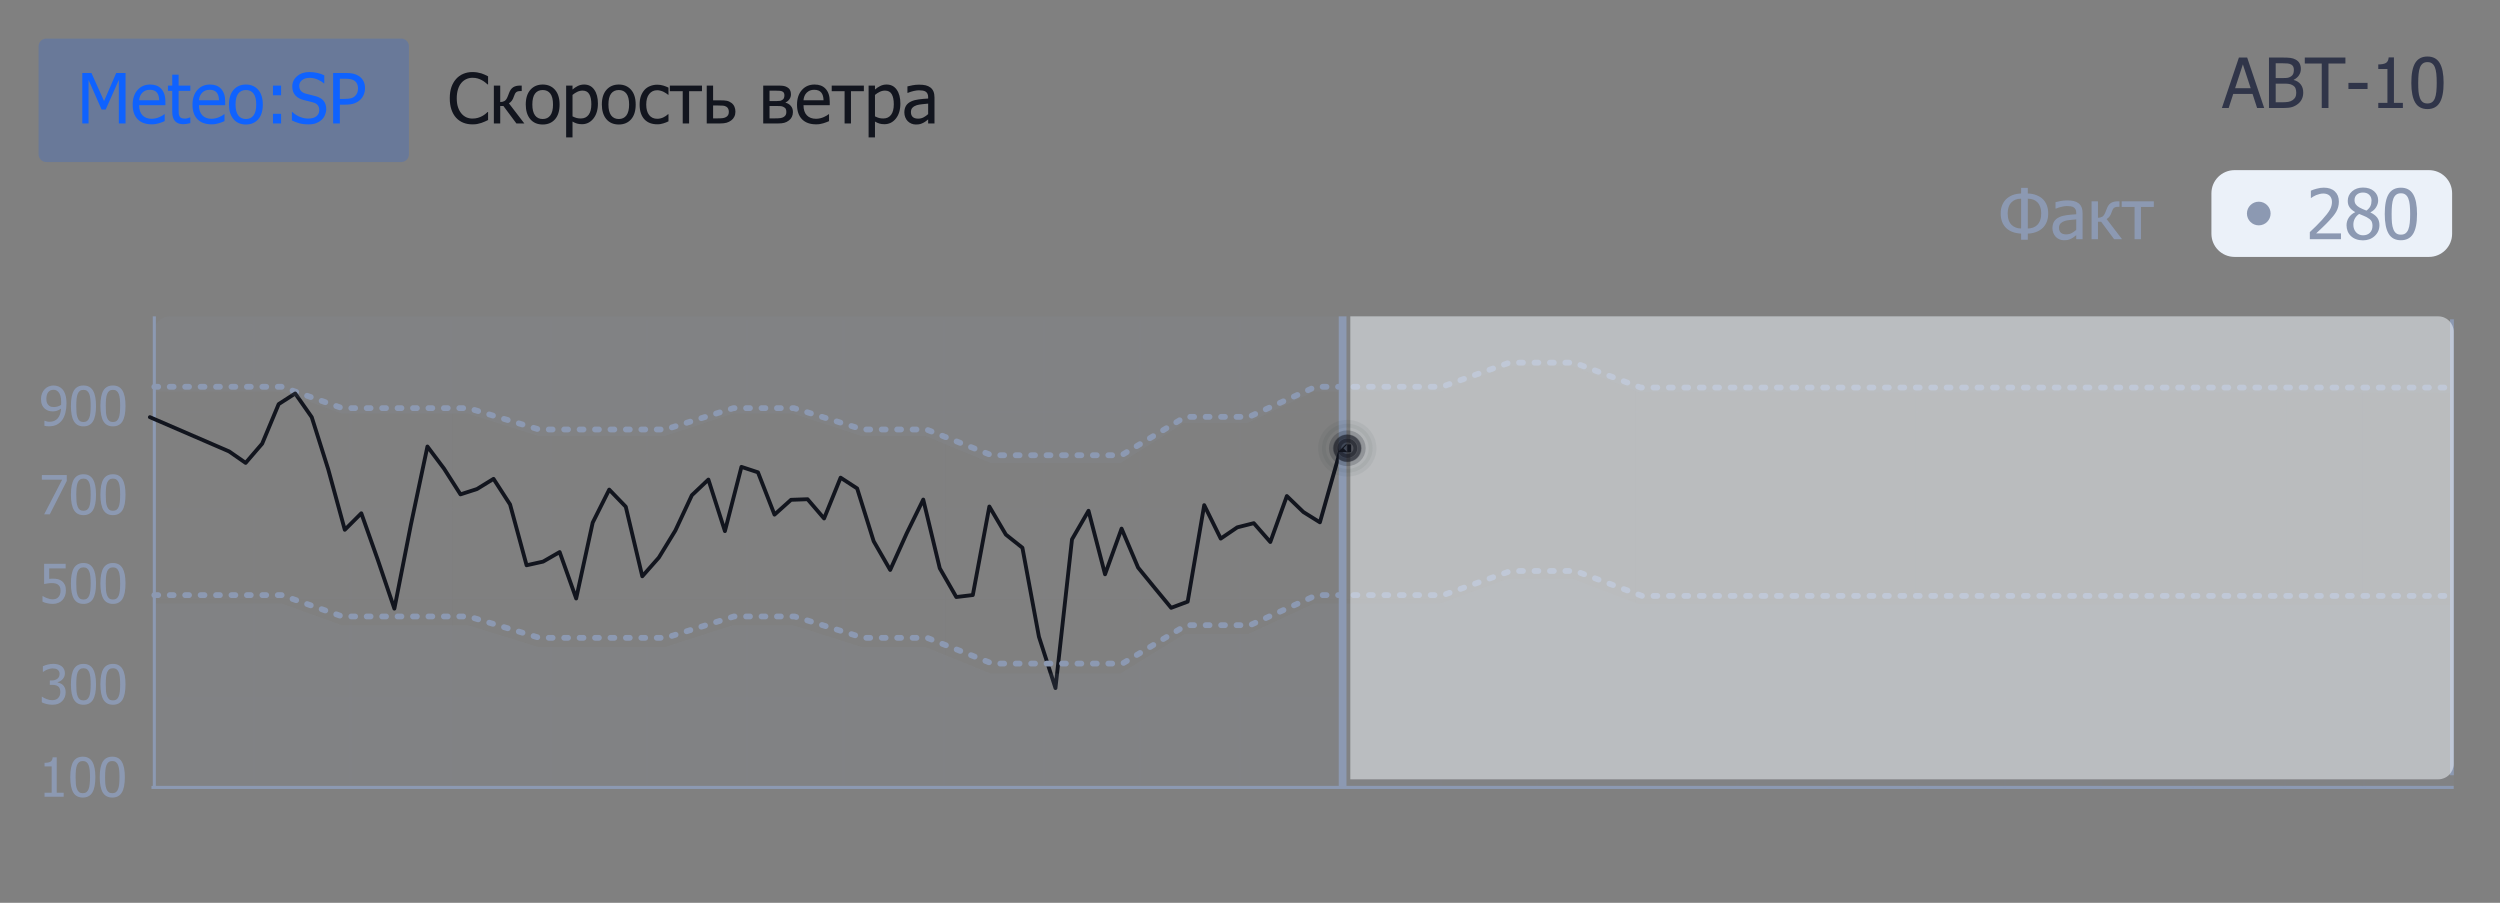 <svg width="324" height="117" viewBox="0 0 324 117" fill="none" xmlns="http://www.w3.org/2000/svg">
<rect x="0" y="0" width="324" height="117" fill="#808080" stroke="none"/>
<path d="M287.956 14L290.162 7.457H291.234L293.44 14H292.522L291.929 12.172H289.428L288.835 14H287.956ZM291.687 11.429L290.676 8.344L289.67 11.429H291.687ZM298.499 11.992C298.499 12.317 298.437 12.604 298.314 12.853C298.191 13.102 298.025 13.307 297.817 13.468C297.571 13.662 297.308 13.799 297.026 13.881C296.745 13.96 296.382 14 295.937 14H294.06V7.457H295.796C296.262 7.457 296.61 7.473 296.842 7.505C297.076 7.534 297.3 7.606 297.514 7.72C297.749 7.846 297.92 8.012 298.028 8.217C298.137 8.419 298.191 8.658 298.191 8.933C298.191 9.241 298.109 9.516 297.945 9.759C297.784 10.002 297.56 10.193 297.272 10.331V10.366C297.662 10.471 297.964 10.665 298.178 10.946C298.392 11.224 298.499 11.573 298.499 11.992ZM297.286 9.056C297.286 8.898 297.259 8.762 297.207 8.647C297.154 8.53 297.069 8.438 296.952 8.371C296.811 8.291 296.654 8.243 296.481 8.226C296.309 8.208 296.07 8.199 295.765 8.199H294.93V10.115H295.919C296.191 10.115 296.392 10.102 296.521 10.076C296.65 10.046 296.783 9.988 296.921 9.9C297.053 9.815 297.146 9.704 297.202 9.566C297.258 9.428 297.286 9.258 297.286 9.056ZM297.593 12.027C297.593 11.781 297.558 11.579 297.488 11.42C297.417 11.259 297.275 11.123 297.062 11.012C296.924 10.938 296.773 10.892 296.609 10.871C296.448 10.851 296.218 10.84 295.919 10.84H294.93V13.257H295.638C296.019 13.257 296.319 13.24 296.539 13.205C296.758 13.169 296.952 13.095 297.119 12.98C297.283 12.866 297.403 12.737 297.479 12.594C297.555 12.447 297.593 12.258 297.593 12.027ZM300.898 14V8.23H298.701V7.457H303.965V8.23H301.768V14H300.898ZM306.835 11.535H304.356V10.739H306.835V11.535ZM311.414 14H308.224V13.332H309.41V8.946H308.224V8.349C308.672 8.349 309.001 8.286 309.212 8.16C309.426 8.031 309.546 7.789 309.573 7.435H310.254V13.332H311.414V14ZM316.692 10.726C316.692 11.901 316.521 12.764 316.178 13.315C315.838 13.862 315.312 14.136 314.6 14.136C313.879 14.136 313.351 13.856 313.014 13.297C312.677 12.737 312.508 11.883 312.508 10.735C312.508 9.554 312.678 8.691 313.018 8.146C313.361 7.599 313.888 7.325 314.6 7.325C315.321 7.325 315.85 7.607 316.187 8.173C316.523 8.738 316.692 9.589 316.692 10.726ZM315.567 12.721C315.652 12.504 315.712 12.23 315.747 11.899C315.782 11.568 315.8 11.177 315.8 10.726C315.8 10.278 315.782 9.888 315.747 9.557C315.712 9.226 315.65 8.951 315.562 8.731C315.475 8.508 315.353 8.34 315.198 8.226C315.045 8.108 314.846 8.05 314.6 8.05C314.357 8.05 314.156 8.108 313.998 8.226C313.843 8.34 313.72 8.511 313.629 8.74C313.541 8.962 313.481 9.244 313.449 9.584C313.417 9.923 313.4 10.307 313.4 10.735C313.4 11.192 313.414 11.574 313.44 11.882C313.469 12.19 313.531 12.465 313.625 12.708C313.709 12.934 313.83 13.108 313.985 13.231C314.143 13.351 314.348 13.411 314.6 13.411C314.843 13.411 315.042 13.354 315.198 13.24C315.356 13.123 315.479 12.95 315.567 12.721Z" fill="#303549"/>
<path d="M20 50.128L36.495 50.127L44.345 52.894H60.701L69.86 55.661H86.216L95.048 52.894H102.899L111.797 55.661H120.067L128.499 59H145.356L153.616 54.023H161.876L170.497 50.127H186.875L195.617 47H204.009L212.626 50.227H318" stroke="#8C99B2" stroke-width="0.75" stroke-linecap="round" stroke-dasharray="0.5 1.5"/>
<path d="M20 41V102" stroke="#8C99B2" stroke-width="0.4"/>
<g opacity="0.1">
<path opacity="0.1" d="M32.961 41.386V102.041" stroke="#8C99B2" stroke-width="0.4"/>
</g>
<g opacity="0.1">
<path opacity="0.1" d="M45.415 41.386V102.041" stroke="#8C99B2" stroke-width="0.4"/>
</g>
<g opacity="0.1">
<path opacity="0.1" d="M58.41 41.386V102.041" stroke="#8C99B2" stroke-width="0.4"/>
</g>
<g opacity="0.1">
<path opacity="0.1" d="M71.405 41.386V102.041" stroke="#8C99B2" stroke-width="0.4"/>
</g>
<g opacity="0.1">
<path opacity="0.1" d="M83.859 41.386V102.041" stroke="#8C99B2" stroke-width="0.4"/>
</g>
<g opacity="0.1">
<path opacity="0.1" d="M96.854 41.386V102.041" stroke="#8C99B2" stroke-width="0.4"/>
</g>
<g opacity="0.1">
<path opacity="0.1" d="M109.308 41.386V102.041" stroke="#8C99B2" stroke-width="0.4"/>
</g>
<g opacity="0.1">
<path opacity="0.1" d="M122.303 41.386V102.041" stroke="#8C99B2" stroke-width="0.4"/>
</g>
<g opacity="0.1">
<path opacity="0.1" d="M135.298 41.386V102.041" stroke="#8C99B2" stroke-width="0.4"/>
</g>
<g opacity="0.1">
<path opacity="0.1" d="M317.772 53.412H20.508" stroke="#8C99B2" stroke-width="0.4"/>
</g>
<g opacity="0.1">
<path opacity="0.1" d="M317.772 65.961H20.508" stroke="#8C99B2" stroke-width="0.4"/>
</g>
<g opacity="0.1">
<path opacity="0.1" d="M317.772 77.465H20.508" stroke="#8C99B2" stroke-width="0.4"/>
</g>
<g opacity="0.1">
<path opacity="0.1" d="M317.772 90.537H20.508" stroke="#8C99B2" stroke-width="0.4"/>
</g>
<g opacity="0.1">
<path opacity="0.1" d="M317.772 102.041H19.425" stroke="#8C99B2" stroke-width="0.4"/>
</g>
<g opacity="0.1">
<path opacity="0.1" d="M147.752 41.386V102.041" stroke="#8C99B2" stroke-width="0.4"/>
</g>
<g opacity="0.1">
<path opacity="0.1" d="M160.747 41.386V102.041" stroke="#8C99B2" stroke-width="0.4"/>
</g>
<g opacity="0.1">
<path opacity="0.1" d="M173.201 41.386V102.041" stroke="#8C99B2" stroke-width="0.4"/>
</g>
<g opacity="0.1">
<path opacity="0.1" d="M186.737 41.386V102.041" stroke="#8C99B2" stroke-width="0.4"/>
</g>
<g opacity="0.1">
<path opacity="0.1" d="M199.191 41.386V102.041" stroke="#8C99B2" stroke-width="0.4"/>
</g>
<g opacity="0.1">
<path opacity="0.1" d="M212.186 41.386V102.041" stroke="#8C99B2" stroke-width="0.4"/>
</g>
<g opacity="0.1">
<path opacity="0.1" d="M225.182 41.386V102.041" stroke="#8C99B2" stroke-width="0.4"/>
</g>
<path d="M318 102.048H19.629" stroke="#8C99B2" stroke-width="0.4"/>
<path opacity="0.3" d="M9.153 89.013H237.534" stroke="url(#paint0_linear)" stroke-width="0.4" stroke-miterlimit="10"/>
<path opacity="0.3" d="M9.365 101.604H318" stroke="url(#paint1_linear)" stroke-width="0.4" stroke-miterlimit="10"/>
<path opacity="0.3" d="M9.365 79.851H292.551" stroke="url(#paint2_linear)" stroke-width="0.4" stroke-miterlimit="10"/>
<path d="M317.772 41.386V100.472" stroke="#8C99B2" stroke-width="0.5"/>
<path d="M173.742 58.246L171.059 67.692L168.917 66.357L166.775 64.288L164.633 70.243L162.491 67.803L160.349 68.344L158.207 69.802L156.065 65.469L153.923 77.974L151.782 78.774L149.64 76.181L147.498 73.559L145.356 68.509L143.214 74.429L141.072 66.198L138.93 69.902L136.788 89.174L134.646 82.525L132.504 70.99L130.362 69.285L128.22 65.646L126.078 77.116L123.936 77.375L121.794 73.647L119.653 64.746L117.511 69.115L115.369 73.865L113.227 70.143L111.085 63.3L108.943 61.907L106.801 67.192L104.659 64.699L102.517 64.776L100.375 66.698L98.233 61.213L96.091 60.508L93.949 68.832L91.807 62.154L89.665 64.182L87.523 68.762L85.382 72.266L83.24 74.688L81.098 65.669L78.956 63.453L76.814 67.727L74.672 77.563L72.53 71.548L70.388 72.783L68.246 73.259L66.104 65.375L63.962 62.06L61.82 63.377L59.678 64.07L57.536 60.719L55.395 57.868L53.253 67.998L51.111 78.88L48.969 72.571L46.827 66.522L44.685 68.662L42.543 60.837L40.401 54.064L38.259 50.995L36.117 52.371L33.975 57.503L31.833 59.99L29.691 58.503L19.425 54.064" stroke="#12151E" stroke-width="0.5" stroke-linecap="round" stroke-linejoin="round"/>
<g opacity="0.1">
<path opacity="0.1" d="M237.094 41.386V102.041" stroke="#8C99B2" stroke-width="0.4"/>
</g>
<g opacity="0.1">
<path opacity="0.1" d="M248.464 41.386V102.041" stroke="#8C99B2" stroke-width="0.4"/>
</g>
<g opacity="0.1">
<path opacity="0.1" d="M259.835 41.386V102.041" stroke="#8C99B2" stroke-width="0.4"/>
</g>
<g opacity="0.1">
<path opacity="0.1" d="M272.289 41.386V102.041" stroke="#8C99B2" stroke-width="0.4"/>
</g>
<g opacity="0.1">
<path opacity="0.1" d="M284.201 41.386V102.041" stroke="#8C99B2" stroke-width="0.4"/>
</g>
<g opacity="0.1">
<path opacity="0.1" d="M296.113 41.386V102.041" stroke="#8C99B2" stroke-width="0.4"/>
</g>
<g opacity="0.1">
<path opacity="0.1" d="M306.401 41.386V102.041" stroke="#8C99B2" stroke-width="0.4"/>
</g>
<path d="M8.541 76.539C8.541 76.785 8.501 77.013 8.421 77.222C8.344 77.432 8.235 77.613 8.093 77.766C7.95 77.921 7.771 78.043 7.557 78.131C7.345 78.22 7.107 78.265 6.842 78.265C6.598 78.265 6.358 78.237 6.121 78.183C5.886 78.13 5.682 78.061 5.509 77.974V77.253H5.557C5.61 77.292 5.685 77.336 5.783 77.386C5.881 77.434 5.989 77.48 6.107 77.523C6.242 77.571 6.365 77.608 6.477 77.636C6.588 77.661 6.714 77.673 6.853 77.673C6.989 77.673 7.123 77.649 7.252 77.602C7.382 77.551 7.494 77.472 7.587 77.362C7.672 77.262 7.736 77.145 7.779 77.01C7.824 76.876 7.847 76.717 7.847 76.535C7.847 76.355 7.822 76.207 7.772 76.091C7.724 75.975 7.653 75.879 7.56 75.804C7.462 75.717 7.341 75.657 7.198 75.623C7.056 75.586 6.898 75.568 6.723 75.568C6.538 75.568 6.352 75.583 6.166 75.612C5.979 75.64 5.829 75.666 5.718 75.691V73.069H8.51V73.668H6.377V75.021C6.459 75.012 6.54 75.005 6.62 75.001C6.7 74.996 6.773 74.994 6.839 74.994C7.099 74.994 7.319 75.015 7.499 75.059C7.679 75.102 7.852 75.186 8.018 75.311C8.187 75.439 8.315 75.599 8.404 75.79C8.495 75.981 8.541 76.231 8.541 76.539ZM12.444 75.612C12.444 76.526 12.311 77.197 12.044 77.626C11.78 78.052 11.371 78.265 10.817 78.265C10.257 78.265 9.846 78.047 9.584 77.612C9.321 77.177 9.19 76.512 9.19 75.619C9.19 74.701 9.323 74.03 9.587 73.606C9.854 73.18 10.264 72.967 10.817 72.967C11.378 72.967 11.789 73.187 12.051 73.626C12.313 74.066 12.444 74.728 12.444 75.612ZM11.569 77.164C11.635 76.995 11.682 76.782 11.71 76.525C11.737 76.267 11.751 75.963 11.751 75.612C11.751 75.264 11.737 74.961 11.71 74.703C11.682 74.446 11.634 74.231 11.566 74.061C11.498 73.887 11.403 73.756 11.282 73.668C11.164 73.576 11.009 73.531 10.817 73.531C10.628 73.531 10.472 73.576 10.349 73.668C10.228 73.756 10.133 73.89 10.062 74.067C9.994 74.241 9.947 74.459 9.922 74.724C9.897 74.988 9.884 75.287 9.884 75.619C9.884 75.975 9.895 76.272 9.915 76.511C9.938 76.751 9.986 76.965 10.059 77.154C10.125 77.329 10.218 77.465 10.339 77.561C10.462 77.654 10.621 77.701 10.817 77.701C11.007 77.701 11.162 77.656 11.282 77.567C11.405 77.476 11.501 77.342 11.569 77.164ZM16.266 75.612C16.266 76.526 16.132 77.197 15.866 77.626C15.601 78.052 15.192 78.265 14.639 78.265C14.078 78.265 13.667 78.047 13.405 77.612C13.143 77.177 13.012 76.512 13.012 75.619C13.012 74.701 13.144 74.03 13.408 73.606C13.675 73.18 14.085 72.967 14.639 72.967C15.199 72.967 15.611 73.187 15.873 73.626C16.135 74.066 16.266 74.728 16.266 75.612ZM15.391 77.164C15.457 76.995 15.503 76.782 15.531 76.525C15.558 76.267 15.572 75.963 15.572 75.612C15.572 75.264 15.558 74.961 15.531 74.703C15.503 74.446 15.456 74.231 15.387 74.061C15.319 73.887 15.224 73.756 15.104 73.668C14.985 73.576 14.83 73.531 14.639 73.531C14.45 73.531 14.293 73.576 14.17 73.668C14.05 73.756 13.954 73.89 13.883 74.067C13.815 74.241 13.768 74.459 13.743 74.724C13.718 74.988 13.706 75.287 13.706 75.619C13.706 75.975 13.716 76.272 13.736 76.511C13.759 76.751 13.807 76.965 13.88 77.154C13.946 77.329 14.039 77.465 14.16 77.561C14.283 77.654 14.443 77.701 14.639 77.701C14.828 77.701 14.983 77.656 15.104 77.567C15.227 77.476 15.322 77.342 15.391 77.164Z" fill="#8C99B2"/>
<path d="M6.832 86.626C6.709 86.626 6.586 86.641 6.463 86.671C6.34 86.701 6.219 86.739 6.101 86.787C5.991 86.833 5.896 86.88 5.813 86.931C5.734 86.981 5.662 87.028 5.598 87.071H5.557V86.35C5.705 86.27 5.906 86.198 6.159 86.134C6.414 86.068 6.657 86.035 6.887 86.035C7.117 86.035 7.317 86.059 7.488 86.107C7.661 86.153 7.818 86.224 7.957 86.322C8.107 86.432 8.22 86.564 8.295 86.719C8.372 86.874 8.411 87.055 8.411 87.262C8.411 87.543 8.319 87.789 8.134 88.001C7.95 88.212 7.729 88.347 7.471 88.404V88.452C7.578 88.472 7.692 88.507 7.813 88.558C7.936 88.608 8.05 88.682 8.155 88.78C8.26 88.878 8.345 89.004 8.411 89.159C8.477 89.312 8.51 89.499 8.51 89.72C8.51 89.95 8.47 90.162 8.391 90.356C8.313 90.547 8.203 90.717 8.059 90.865C7.911 91.02 7.732 91.137 7.522 91.217C7.313 91.296 7.075 91.336 6.808 91.336C6.553 91.336 6.3 91.306 6.049 91.244C5.799 91.183 5.588 91.109 5.417 91.022V90.301H5.465C5.608 90.406 5.801 90.506 6.042 90.602C6.284 90.697 6.526 90.745 6.767 90.745C6.906 90.745 7.045 90.724 7.184 90.68C7.325 90.635 7.443 90.562 7.536 90.461C7.627 90.361 7.697 90.251 7.745 90.13C7.792 90.009 7.816 89.856 7.816 89.672C7.816 89.487 7.789 89.336 7.734 89.217C7.682 89.099 7.608 89.005 7.512 88.937C7.417 88.869 7.303 88.822 7.17 88.797C7.041 88.769 6.899 88.756 6.747 88.756H6.456V88.189H6.682C6.989 88.189 7.239 88.116 7.43 87.97C7.624 87.824 7.721 87.612 7.721 87.334C7.721 87.206 7.696 87.097 7.646 87.006C7.595 86.912 7.532 86.838 7.454 86.784C7.368 86.724 7.272 86.683 7.167 86.661C7.062 86.638 6.951 86.626 6.832 86.626ZM12.444 88.684C12.444 89.598 12.311 90.269 12.044 90.697C11.78 91.123 11.371 91.336 10.817 91.336C10.257 91.336 9.846 91.119 9.584 90.684C9.321 90.248 9.19 89.584 9.19 88.691C9.19 87.773 9.323 87.102 9.587 86.678C9.854 86.252 10.264 86.039 10.817 86.039C11.378 86.039 11.789 86.258 12.051 86.698C12.313 87.138 12.444 87.8 12.444 88.684ZM11.569 90.236C11.635 90.067 11.682 89.854 11.71 89.597C11.737 89.339 11.751 89.035 11.751 88.684C11.751 88.335 11.737 88.032 11.71 87.775C11.682 87.517 11.634 87.303 11.566 87.132C11.498 86.959 11.403 86.828 11.282 86.739C11.164 86.648 11.009 86.603 10.817 86.603C10.628 86.603 10.472 86.648 10.349 86.739C10.228 86.828 10.133 86.961 10.062 87.139C9.994 87.312 9.947 87.531 9.922 87.795C9.897 88.06 9.884 88.358 9.884 88.691C9.884 89.046 9.895 89.344 9.915 89.583C9.938 89.822 9.986 90.037 10.059 90.226C10.125 90.401 10.218 90.537 10.339 90.632C10.462 90.726 10.621 90.772 10.817 90.772C11.007 90.772 11.162 90.728 11.282 90.639C11.405 90.548 11.501 90.414 11.569 90.236ZM16.266 88.684C16.266 89.598 16.132 90.269 15.866 90.697C15.601 91.123 15.192 91.336 14.639 91.336C14.078 91.336 13.667 91.119 13.405 90.684C13.143 90.248 13.012 89.584 13.012 88.691C13.012 87.773 13.144 87.102 13.408 86.678C13.675 86.252 14.085 86.039 14.639 86.039C15.199 86.039 15.611 86.258 15.873 86.698C16.135 87.138 16.266 87.8 16.266 88.684ZM15.391 90.236C15.457 90.067 15.503 89.854 15.531 89.597C15.558 89.339 15.572 89.035 15.572 88.684C15.572 88.335 15.558 88.032 15.531 87.775C15.503 87.517 15.456 87.303 15.387 87.132C15.319 86.959 15.224 86.828 15.104 86.739C14.985 86.648 14.83 86.603 14.639 86.603C14.45 86.603 14.293 86.648 14.17 86.739C14.05 86.828 13.954 86.961 13.883 87.139C13.815 87.312 13.768 87.531 13.743 87.795C13.718 88.06 13.706 88.358 13.706 88.691C13.706 89.046 13.716 89.344 13.736 89.583C13.759 89.822 13.807 90.037 13.88 90.226C13.946 90.401 14.039 90.537 14.16 90.632C14.283 90.726 14.443 90.772 14.639 90.772C14.828 90.772 14.983 90.728 15.104 90.639C15.227 90.548 15.322 90.414 15.391 90.236Z" fill="#8C99B2"/>
<path d="M8.254 103.257H5.772V102.738H6.695V99.327H5.772V98.862C6.121 98.862 6.377 98.813 6.542 98.715C6.708 98.615 6.801 98.427 6.822 98.151H7.352V102.738H8.254V103.257ZM12.359 100.711C12.359 101.625 12.226 102.296 11.959 102.724C11.695 103.15 11.286 103.363 10.732 103.363C10.171 103.363 9.76 103.146 9.498 102.71C9.236 102.275 9.105 101.611 9.105 100.718C9.105 99.799 9.237 99.128 9.501 98.705C9.768 98.278 10.178 98.065 10.732 98.065C11.293 98.065 11.704 98.285 11.966 98.725C12.228 99.165 12.359 99.827 12.359 100.711ZM11.484 102.263C11.55 102.094 11.597 101.881 11.624 101.624C11.651 101.366 11.665 101.062 11.665 100.711C11.665 100.362 11.651 100.059 11.624 99.802C11.597 99.544 11.549 99.33 11.48 99.159C11.412 98.986 11.318 98.855 11.197 98.766C11.078 98.675 10.923 98.629 10.732 98.629C10.543 98.629 10.387 98.675 10.264 98.766C10.143 98.855 10.047 98.988 9.977 99.166C9.908 99.339 9.861 99.558 9.836 99.822C9.811 100.087 9.799 100.385 9.799 100.718C9.799 101.073 9.809 101.371 9.83 101.61C9.852 101.849 9.9 102.063 9.973 102.252C10.039 102.428 10.133 102.563 10.253 102.659C10.377 102.753 10.536 102.799 10.732 102.799C10.921 102.799 11.076 102.755 11.197 102.666C11.32 102.575 11.415 102.44 11.484 102.263ZM16.18 100.711C16.18 101.625 16.047 102.296 15.78 102.724C15.516 103.15 15.107 103.363 14.553 103.363C13.993 103.363 13.581 103.146 13.319 102.71C13.057 102.275 12.926 101.611 12.926 100.718C12.926 99.799 13.058 99.128 13.323 98.705C13.589 98.278 13.999 98.065 14.553 98.065C15.114 98.065 15.525 98.285 15.787 98.725C16.049 99.165 16.18 99.827 16.18 100.711ZM15.305 102.263C15.371 102.094 15.418 101.881 15.445 101.624C15.473 101.366 15.486 101.062 15.486 100.711C15.486 100.362 15.473 100.059 15.445 99.802C15.418 99.544 15.37 99.33 15.302 99.159C15.233 98.986 15.139 98.855 15.018 98.766C14.9 98.675 14.745 98.629 14.553 98.629C14.364 98.629 14.208 98.675 14.085 98.766C13.964 98.855 13.868 98.988 13.798 99.166C13.729 99.339 13.683 99.558 13.658 99.822C13.633 100.087 13.62 100.385 13.62 100.718C13.62 101.073 13.63 101.371 13.651 101.61C13.674 101.849 13.722 102.063 13.794 102.252C13.861 102.428 13.954 102.563 14.075 102.659C14.198 102.753 14.357 102.799 14.553 102.799C14.742 102.799 14.897 102.755 15.018 102.666C15.141 102.575 15.237 102.44 15.305 102.263Z" fill="#8C99B2"/>
<path d="M8.654 62.328L6.453 66.655H5.725L8.056 62.164H5.424V61.565H8.654V62.328ZM12.444 64.108C12.444 65.022 12.311 65.693 12.044 66.122C11.78 66.548 11.371 66.761 10.817 66.761C10.257 66.761 9.846 66.543 9.584 66.108C9.321 65.673 9.19 65.008 9.19 64.115C9.19 63.197 9.323 62.526 9.587 62.102C9.854 61.676 10.264 61.463 10.817 61.463C11.378 61.463 11.789 61.683 12.051 62.123C12.313 62.562 12.444 63.224 12.444 64.108ZM11.569 65.66C11.635 65.492 11.682 65.278 11.71 65.021C11.737 64.763 11.751 64.459 11.751 64.108C11.751 63.76 11.737 63.457 11.71 63.199C11.682 62.942 11.634 62.727 11.566 62.557C11.498 62.383 11.403 62.252 11.282 62.164C11.164 62.072 11.009 62.027 10.817 62.027C10.628 62.027 10.472 62.072 10.349 62.164C10.228 62.252 10.133 62.386 10.062 62.563C9.994 62.737 9.947 62.955 9.922 63.22C9.897 63.484 9.884 63.783 9.884 64.115C9.884 64.471 9.895 64.768 9.915 65.007C9.938 65.247 9.986 65.461 10.059 65.65C10.125 65.825 10.218 65.961 10.339 66.057C10.462 66.15 10.621 66.197 10.817 66.197C11.007 66.197 11.162 66.152 11.282 66.064C11.405 65.972 11.501 65.838 11.569 65.66ZM16.266 64.108C16.266 65.022 16.132 65.693 15.866 66.122C15.601 66.548 15.192 66.761 14.639 66.761C14.078 66.761 13.667 66.543 13.405 66.108C13.143 65.673 13.012 65.008 13.012 64.115C13.012 63.197 13.144 62.526 13.408 62.102C13.675 61.676 14.085 61.463 14.639 61.463C15.199 61.463 15.611 61.683 15.873 62.123C16.135 62.562 16.266 63.224 16.266 64.108ZM15.391 65.66C15.457 65.492 15.503 65.278 15.531 65.021C15.558 64.763 15.572 64.459 15.572 64.108C15.572 63.76 15.558 63.457 15.531 63.199C15.503 62.942 15.456 62.727 15.387 62.557C15.319 62.383 15.224 62.252 15.104 62.164C14.985 62.072 14.83 62.027 14.639 62.027C14.45 62.027 14.293 62.072 14.17 62.164C14.05 62.252 13.954 62.386 13.883 62.563C13.815 62.737 13.768 62.955 13.743 63.22C13.718 63.484 13.706 63.783 13.706 64.115C13.706 64.471 13.716 64.768 13.736 65.007C13.759 65.247 13.807 65.461 13.88 65.65C13.946 65.825 14.039 65.961 14.16 66.057C14.283 66.15 14.443 66.197 14.639 66.197C14.828 66.197 14.983 66.152 15.104 66.064C15.227 65.972 15.322 65.838 15.391 65.66Z" fill="#8C99B2"/>
<path d="M7.929 52.153C7.929 51.807 7.897 51.526 7.833 51.309C7.77 51.09 7.682 50.922 7.57 50.803C7.47 50.694 7.369 50.619 7.266 50.578C7.164 50.537 7.051 50.516 6.928 50.516C6.647 50.516 6.424 50.616 6.258 50.817C6.091 51.017 6.008 51.308 6.008 51.688C6.008 51.903 6.036 52.079 6.09 52.218C6.145 52.357 6.234 52.477 6.357 52.577C6.444 52.648 6.542 52.696 6.651 52.721C6.76 52.743 6.878 52.755 7.003 52.755C7.149 52.755 7.306 52.73 7.475 52.68C7.643 52.627 7.79 52.559 7.916 52.475C7.918 52.44 7.92 52.396 7.922 52.341C7.927 52.284 7.929 52.222 7.929 52.153ZM5.314 51.716C5.314 51.454 5.357 51.215 5.441 50.998C5.528 50.782 5.645 50.595 5.793 50.438C5.934 50.287 6.106 50.17 6.309 50.085C6.514 50.001 6.722 49.959 6.931 49.959C7.166 49.959 7.378 49.999 7.567 50.079C7.758 50.156 7.923 50.269 8.062 50.417C8.238 50.604 8.374 50.849 8.469 51.152C8.567 51.455 8.616 51.838 8.616 52.3C8.616 52.722 8.568 53.122 8.473 53.5C8.379 53.876 8.24 54.188 8.056 54.437C7.86 54.701 7.624 54.903 7.348 55.041C7.075 55.181 6.736 55.25 6.333 55.25C6.242 55.25 6.145 55.244 6.042 55.233C5.94 55.224 5.844 55.206 5.755 55.178V54.525H5.79C5.847 54.557 5.935 54.588 6.056 54.618C6.177 54.647 6.3 54.662 6.425 54.662C6.872 54.662 7.223 54.515 7.478 54.221C7.733 53.927 7.878 53.507 7.912 52.96C7.73 53.083 7.556 53.173 7.389 53.23C7.225 53.287 7.046 53.315 6.853 53.315C6.663 53.315 6.491 53.295 6.336 53.254C6.181 53.213 6.025 53.133 5.868 53.015C5.686 52.876 5.548 52.7 5.455 52.488C5.361 52.274 5.314 52.017 5.314 51.716ZM12.444 52.605C12.444 53.518 12.311 54.189 12.044 54.618C11.78 55.044 11.371 55.257 10.817 55.257C10.257 55.257 9.846 55.039 9.584 54.604C9.321 54.169 9.19 53.505 9.19 52.611C9.19 51.693 9.323 51.022 9.587 50.598C9.854 50.172 10.264 49.959 10.817 49.959C11.378 49.959 11.789 50.179 12.051 50.619C12.313 51.058 12.444 51.72 12.444 52.605ZM11.569 54.156C11.635 53.988 11.682 53.775 11.71 53.517C11.737 53.26 11.751 52.955 11.751 52.605C11.751 52.256 11.737 51.953 11.71 51.695C11.682 51.438 11.634 51.224 11.566 51.053C11.498 50.88 11.403 50.748 11.282 50.66C11.164 50.569 11.009 50.523 10.817 50.523C10.628 50.523 10.472 50.569 10.349 50.66C10.228 50.748 10.133 50.882 10.062 51.06C9.994 51.233 9.947 51.452 9.922 51.716C9.897 51.98 9.884 52.279 9.884 52.611C9.884 52.967 9.895 53.264 9.915 53.503C9.938 53.743 9.986 53.957 10.059 54.146C10.125 54.322 10.218 54.457 10.339 54.553C10.462 54.646 10.621 54.693 10.817 54.693C11.007 54.693 11.162 54.648 11.282 54.56C11.405 54.468 11.501 54.334 11.569 54.156ZM16.266 52.605C16.266 53.518 16.132 54.189 15.866 54.618C15.601 55.044 15.192 55.257 14.639 55.257C14.078 55.257 13.667 55.039 13.405 54.604C13.143 54.169 13.012 53.505 13.012 52.611C13.012 51.693 13.144 51.022 13.408 50.598C13.675 50.172 14.085 49.959 14.639 49.959C15.199 49.959 15.611 50.179 15.873 50.619C16.135 51.058 16.266 51.72 16.266 52.605ZM15.391 54.156C15.457 53.988 15.503 53.775 15.531 53.517C15.558 53.26 15.572 52.955 15.572 52.605C15.572 52.256 15.558 51.953 15.531 51.695C15.503 51.438 15.456 51.224 15.387 51.053C15.319 50.88 15.224 50.748 15.104 50.66C14.985 50.569 14.83 50.523 14.639 50.523C14.45 50.523 14.293 50.569 14.17 50.66C14.05 50.748 13.954 50.882 13.883 51.06C13.815 51.233 13.768 51.452 13.743 51.716C13.718 51.98 13.706 52.279 13.706 52.611C13.706 52.967 13.716 53.264 13.736 53.503C13.759 53.743 13.807 53.957 13.88 54.146C13.946 54.322 14.039 54.457 14.16 54.553C14.283 54.646 14.443 54.693 14.639 54.693C14.828 54.693 14.983 54.648 15.104 54.56C15.227 54.468 15.322 54.334 15.391 54.156Z" fill="#8C99B2"/>
<path d="M36.476 78.201L20 78.201V102H318V78.382L212.411 78.302L203.805 75H195.421L186.689 78.201H170.33L161.718 82.188H153.467L145.217 87.281H128.378L119.955 83.864H111.695L102.807 81.032H94.965L86.142 83.864H69.805L60.656 81.032H44.318L36.476 78.201Z" fill="#8C99B2" fill-opacity="0.1"/>
<path d="M20 77.128L36.51 77.127L44.367 79.894H60.738L69.905 82.661H86.276L95.116 79.894H102.974L111.88 82.661H120.158L128.598 86H145.47L153.738 81.023H162.005L170.634 77.127H187.027L195.776 74H204.177L212.801 77.227H318" stroke="#8C99B2" stroke-width="0.75" stroke-linecap="round" stroke-dasharray="0.5 1.5"/>
<path d="M36.477 50.719L20 50.719L20 43C20 41.895 20.895 41 22 41H316C317.105 41 318 41.895 318 43V50.904L212.411 50.822L203.805 47.447H195.421L186.689 50.719H170.33L161.719 54.794H153.468L145.217 60H128.378L119.956 56.507H111.695L102.807 53.613H94.965L86.142 56.507H69.805L60.656 53.613H44.318L36.477 50.719Z" fill="#8C99B2" fill-opacity="0.1"/>
<path d="M175 41H316C317.105 41 318 41.895 318 43V99C318 100.105 317.105 101 316 101H175V71V41Z" fill="#F5F8FD" fill-opacity="0.5"/>
<path d="M174 102V41" stroke="#8C99B2"/>
<path opacity="0.05" d="M177.888 58.092C177.888 59.833 176.433 61.268 174.609 61.268C172.784 61.268 171.329 59.833 171.329 58.092C171.329 56.351 172.784 54.916 174.609 54.916C176.433 54.916 177.888 56.351 177.888 58.092Z" fill="#12151E" stroke="#12151E"/>
<path opacity="0.2" d="M176.492 58.092C176.492 59.081 175.662 59.907 174.609 59.907C173.555 59.907 172.726 59.081 172.726 58.092C172.726 57.102 173.555 56.276 174.609 56.276C175.662 56.276 176.492 57.102 176.492 58.092Z" fill="#12151E" stroke="#12151E"/>
<path opacity="0.5" d="M174.609 59.35C175.323 59.35 175.903 58.787 175.903 58.092C175.903 57.398 175.323 56.834 174.609 56.834C173.894 56.834 173.315 57.398 173.315 58.092C173.315 58.787 173.894 59.35 174.609 59.35Z" fill="#12151E" stroke="#12151E" stroke-miterlimit="10"/>
<path d="M174.61 58.092C174.61 58.092 174.61 58.093 174.61 58.093L174.609 58.093C174.608 58.093 174.608 58.093 174.608 58.093C174.608 58.093 174.608 58.093 174.608 58.093C174.608 58.093 174.608 58.093 174.608 58.093C174.608 58.092 174.607 58.092 174.607 58.092C174.607 58.092 174.607 58.092 174.607 58.092C174.608 58.092 174.608 58.093 174.608 58.093C174.608 58.093 174.608 58.093 174.608 58.092C174.608 58.092 174.608 58.091 174.608 58.091C174.608 58.091 174.608 58.092 174.607 58.092V58.092C174.607 58.092 174.607 58.092 174.608 58.091C174.608 58.091 174.609 58.091 174.608 58.091C174.608 58.091 174.608 58.091 174.609 58.091C174.61 58.091 174.61 58.091 174.609 58.091C174.609 58.091 174.609 58.091 174.609 58.091C174.609 58.091 174.609 58.091 174.61 58.091C174.61 58.091 174.61 58.092 174.61 58.092C174.61 58.092 174.61 58.092 174.61 58.092Z" fill="#12151E" stroke="#12151E"/>
<path d="M289.6 22.049H314.795C316.452 22.049 317.795 23.392 317.795 25.049V30.296C317.795 31.953 316.452 33.296 314.795 33.296H289.6C287.943 33.296 286.6 31.953 286.6 30.296V25.049C286.6 23.392 287.943 22.049 289.6 22.049Z" fill="#EBF1F9"/>
<path d="M303.391 31H299.352V30.081C299.642 29.806 299.916 29.543 300.174 29.291C300.432 29.039 300.683 28.776 300.93 28.504C301.428 27.956 301.767 27.518 301.949 27.19C302.131 26.859 302.222 26.518 302.222 26.166C302.222 25.984 302.192 25.825 302.134 25.687C302.078 25.549 302 25.435 301.901 25.344C301.798 25.256 301.68 25.19 301.545 25.146C301.41 25.102 301.262 25.081 301.101 25.081C300.946 25.081 300.787 25.101 300.626 25.142C300.468 25.18 300.316 25.229 300.169 25.287C300.046 25.337 299.928 25.397 299.813 25.467C299.699 25.538 299.607 25.598 299.536 25.648H299.488V24.716C299.67 24.625 299.922 24.537 300.244 24.452C300.569 24.364 300.877 24.32 301.167 24.32C301.776 24.32 302.254 24.483 302.599 24.808C302.945 25.13 303.118 25.568 303.118 26.122C303.118 26.377 303.087 26.613 303.026 26.83C302.967 27.046 302.885 27.247 302.78 27.432C302.671 27.622 302.541 27.811 302.389 27.998C302.236 28.186 302.075 28.371 301.905 28.552C301.63 28.851 301.322 29.162 300.982 29.484C300.645 29.806 300.376 30.061 300.174 30.248H303.391V31ZM307.35 25.981C307.35 25.689 307.252 25.444 307.056 25.248C306.859 25.051 306.587 24.953 306.238 24.953C305.919 24.953 305.657 25.041 305.452 25.217C305.249 25.393 305.148 25.63 305.148 25.929C305.148 26.145 305.2 26.329 305.302 26.478C305.408 26.627 305.564 26.762 305.772 26.882C305.863 26.932 306.001 27.001 306.185 27.089C306.373 27.177 306.543 27.246 306.695 27.295C306.95 27.099 307.123 26.898 307.214 26.693C307.305 26.485 307.35 26.248 307.35 25.981ZM307.473 29.26C307.473 28.99 307.42 28.776 307.315 28.618C307.209 28.46 307.006 28.299 306.704 28.135C306.604 28.079 306.471 28.019 306.304 27.955C306.14 27.89 305.954 27.814 305.746 27.726C305.503 27.887 305.317 28.086 305.188 28.324C305.059 28.558 304.995 28.826 304.995 29.128C304.995 29.523 305.113 29.85 305.35 30.108C305.591 30.366 305.891 30.495 306.251 30.495C306.62 30.495 306.916 30.385 307.139 30.165C307.362 29.942 307.473 29.641 307.473 29.26ZM306.243 31.149C305.917 31.149 305.621 31.101 305.355 31.004C305.088 30.908 304.861 30.769 304.674 30.587C304.489 30.411 304.349 30.203 304.252 29.963C304.158 29.72 304.111 29.463 304.111 29.194C304.111 28.839 304.205 28.514 304.392 28.218C304.583 27.919 304.858 27.682 305.219 27.506V27.48C304.896 27.293 304.658 27.087 304.502 26.865C304.347 26.642 304.269 26.364 304.269 26.03C304.269 25.538 304.455 25.127 304.828 24.799C305.2 24.471 305.671 24.307 306.243 24.307C306.837 24.307 307.313 24.464 307.671 24.777C308.031 25.088 308.211 25.486 308.211 25.973C308.211 26.266 308.125 26.556 307.952 26.843C307.782 27.13 307.536 27.354 307.214 27.515V27.541C307.595 27.72 307.883 27.937 308.079 28.192C308.276 28.447 308.374 28.775 308.374 29.176C308.374 29.736 308.17 30.205 307.763 30.582C307.359 30.96 306.852 31.149 306.243 31.149ZM313.247 27.726C313.247 28.901 313.076 29.764 312.733 30.314C312.393 30.862 311.868 31.136 311.156 31.136C310.435 31.136 309.906 30.856 309.569 30.297C309.232 29.737 309.064 28.883 309.064 27.735C309.064 26.554 309.234 25.691 309.574 25.146C309.916 24.599 310.444 24.325 311.156 24.325C311.876 24.325 312.405 24.607 312.742 25.173C313.079 25.738 313.247 26.589 313.247 27.726ZM312.122 29.721C312.207 29.504 312.267 29.23 312.303 28.899C312.338 28.568 312.355 28.177 312.355 27.726C312.355 27.278 312.338 26.888 312.303 26.557C312.267 26.226 312.206 25.951 312.118 25.731C312.03 25.508 311.909 25.34 311.753 25.226C311.601 25.108 311.402 25.05 311.156 25.05C310.912 25.05 310.712 25.108 310.554 25.226C310.398 25.34 310.275 25.511 310.184 25.74C310.097 25.962 310.036 26.244 310.004 26.584C309.972 26.923 309.956 27.307 309.956 27.735C309.956 28.192 309.969 28.574 309.995 28.882C310.025 29.189 310.086 29.465 310.18 29.708C310.265 29.934 310.385 30.108 310.54 30.231C310.699 30.351 310.904 30.411 311.156 30.411C311.399 30.411 311.598 30.354 311.753 30.24C311.911 30.123 312.035 29.95 312.122 29.721Z" fill="#8C99B2"/>
<path d="M292.736 29.206C293.583 29.206 294.27 28.519 294.27 27.672C294.27 26.825 293.583 26.139 292.736 26.139C291.889 26.139 291.202 26.825 291.202 27.672C291.202 28.519 291.889 29.206 292.736 29.206Z" fill="#8C99B2"/>
<path d="M265.447 27.66C265.447 28.067 265.385 28.428 265.262 28.741C265.139 29.052 264.968 29.314 264.748 29.528C264.511 29.762 264.219 29.944 263.874 30.073C263.528 30.199 263.17 30.266 262.801 30.275V31.07H261.936V30.275C261.569 30.263 261.213 30.197 260.868 30.077C260.522 29.957 260.228 29.777 259.984 29.537C259.765 29.323 259.593 29.058 259.47 28.741C259.35 28.425 259.29 28.064 259.29 27.66C259.29 27.279 259.349 26.938 259.466 26.636C259.583 26.331 259.747 26.069 259.958 25.85C260.184 25.615 260.466 25.431 260.806 25.296C261.146 25.161 261.522 25.088 261.936 25.076V24.351H262.801V25.076C263.214 25.085 263.592 25.158 263.935 25.296C264.278 25.431 264.562 25.614 264.788 25.845C264.999 26.062 265.161 26.321 265.275 26.623C265.39 26.925 265.447 27.27 265.447 27.66ZM264.542 27.625C264.542 27.335 264.5 27.071 264.418 26.834C264.336 26.594 264.215 26.39 264.054 26.223C263.901 26.065 263.724 25.948 263.522 25.872C263.32 25.795 263.08 25.754 262.801 25.748V29.616C263.065 29.61 263.299 29.567 263.504 29.488C263.712 29.406 263.884 29.298 264.019 29.163C264.197 28.987 264.329 28.773 264.414 28.521C264.499 28.27 264.542 27.971 264.542 27.625ZM261.936 29.616V25.748C261.657 25.752 261.417 25.793 261.215 25.872C261.013 25.951 260.835 26.068 260.683 26.223C260.522 26.387 260.4 26.591 260.318 26.834C260.236 27.077 260.195 27.341 260.195 27.625C260.195 27.971 260.238 28.271 260.323 28.526C260.408 28.778 260.54 28.99 260.718 29.163C260.853 29.292 261.023 29.399 261.228 29.484C261.436 29.569 261.672 29.613 261.936 29.616ZM269.081 29.791V28.429C268.885 28.447 268.636 28.472 268.334 28.504C268.035 28.533 267.793 28.576 267.609 28.631C267.389 28.699 267.208 28.803 267.064 28.943C266.92 29.081 266.849 29.274 266.849 29.523C266.849 29.805 266.928 30.017 267.086 30.161C267.244 30.304 267.476 30.376 267.78 30.376C268.041 30.376 268.277 30.32 268.488 30.209C268.699 30.095 268.896 29.956 269.081 29.791ZM269.081 30.477C269.014 30.527 268.923 30.597 268.809 30.688C268.697 30.776 268.589 30.846 268.483 30.899C268.337 30.975 268.195 31.034 268.057 31.075C267.922 31.116 267.732 31.136 267.486 31.136C267.284 31.136 267.092 31.098 266.91 31.022C266.729 30.946 266.569 30.839 266.431 30.701C266.299 30.566 266.194 30.401 266.115 30.205C266.036 30.005 265.996 29.796 265.996 29.576C265.996 29.236 266.068 28.948 266.211 28.71C266.355 28.47 266.582 28.28 266.893 28.139C267.168 28.013 267.493 27.927 267.868 27.88C268.243 27.83 268.647 27.794 269.081 27.77V27.612C269.081 27.419 269.052 27.263 268.993 27.146C268.935 27.026 268.853 26.934 268.747 26.869C268.642 26.802 268.513 26.758 268.36 26.737C268.208 26.714 268.051 26.702 267.89 26.702C267.7 26.702 267.476 26.731 267.218 26.79C266.96 26.846 266.702 26.928 266.444 27.036H266.396V26.197C266.548 26.153 266.767 26.105 267.051 26.052C267.335 25.999 267.616 25.973 267.895 25.973C268.231 25.973 268.516 25.999 268.747 26.052C268.979 26.105 269.187 26.2 269.371 26.337C269.55 26.472 269.683 26.646 269.771 26.86C269.859 27.074 269.903 27.335 269.903 27.643V31H269.081V30.477ZM275.018 31H273.99L272.307 28.737H271.894V31H271.067V26.091H271.894V28.227C272.107 28.224 272.289 28.18 272.438 28.095C272.591 28.007 272.72 27.839 272.825 27.59C272.857 27.517 272.893 27.432 272.931 27.335C272.972 27.238 273.004 27.153 273.027 27.08C273.156 26.72 273.335 26.465 273.563 26.315C273.792 26.166 274.089 26.091 274.456 26.091H274.68V26.803H274.491C274.259 26.803 274.085 26.852 273.968 26.948C273.854 27.042 273.757 27.215 273.678 27.467C273.596 27.722 273.499 27.921 273.388 28.064C273.276 28.205 273.153 28.314 273.019 28.39L275.018 31ZM279.136 26.816H277.466V31H276.64V26.816H274.97V26.091H279.136V26.816Z" fill="#8C99B2"/>
<path d="M61.221 16.119C60.794 16.119 60.399 16.047 60.039 15.903C59.682 15.76 59.373 15.546 59.112 15.262C58.851 14.977 58.649 14.623 58.505 14.198C58.362 13.773 58.29 13.286 58.29 12.735C58.29 12.187 58.359 11.71 58.497 11.302C58.637 10.895 58.841 10.54 59.107 10.239C59.368 9.946 59.677 9.723 60.035 9.571C60.392 9.416 60.792 9.338 61.234 9.338C61.454 9.338 61.659 9.354 61.85 9.386C62.043 9.418 62.222 9.459 62.386 9.509C62.526 9.553 62.67 9.609 62.816 9.676C62.966 9.741 63.112 9.812 63.256 9.892V10.942H63.185C63.109 10.872 63.011 10.787 62.891 10.687C62.771 10.587 62.624 10.489 62.452 10.393C62.285 10.302 62.103 10.227 61.907 10.168C61.71 10.11 61.483 10.081 61.226 10.081C60.947 10.081 60.684 10.138 60.435 10.252C60.185 10.366 59.967 10.535 59.78 10.757C59.595 10.98 59.452 11.26 59.349 11.597C59.247 11.934 59.195 12.313 59.195 12.735C59.195 13.183 59.249 13.57 59.358 13.895C59.466 14.217 59.614 14.49 59.802 14.712C59.983 14.929 60.197 15.093 60.443 15.205C60.69 15.313 60.95 15.367 61.226 15.367C61.477 15.367 61.71 15.336 61.924 15.275C62.138 15.213 62.329 15.136 62.496 15.042C62.657 14.951 62.796 14.859 62.913 14.765C63.03 14.668 63.123 14.586 63.19 14.519H63.256V15.556C63.112 15.623 62.976 15.688 62.847 15.749C62.721 15.811 62.567 15.871 62.386 15.93C62.195 15.991 62.018 16.038 61.854 16.07C61.693 16.102 61.482 16.119 61.221 16.119ZM67.954 16H66.925L65.242 13.737H64.829V16H64.003V11.091H64.829V13.227C65.043 13.224 65.225 13.18 65.374 13.095C65.526 13.007 65.655 12.839 65.761 12.59C65.793 12.517 65.828 12.432 65.866 12.335C65.907 12.238 65.939 12.153 65.963 12.08C66.092 11.72 66.27 11.465 66.499 11.315C66.728 11.166 67.025 11.091 67.391 11.091H67.615V11.803H67.426C67.195 11.803 67.02 11.852 66.903 11.948C66.789 12.042 66.692 12.215 66.613 12.467C66.531 12.722 66.435 12.921 66.323 13.065C66.212 13.205 66.089 13.313 65.954 13.39L67.954 16ZM72.524 13.548C72.524 14.374 72.325 15.013 71.926 15.464C71.528 15.912 70.998 16.136 70.335 16.136C69.653 16.136 69.115 15.905 68.723 15.442C68.333 14.976 68.138 14.345 68.138 13.548C68.138 12.727 68.339 12.09 68.74 11.636C69.144 11.182 69.676 10.955 70.335 10.955C70.998 10.955 71.528 11.182 71.926 11.636C72.325 12.087 72.524 12.725 72.524 13.548ZM71.671 13.548C71.671 12.912 71.556 12.44 71.324 12.133C71.093 11.822 70.763 11.667 70.335 11.667C69.905 11.667 69.572 11.822 69.338 12.133C69.106 12.44 68.991 12.912 68.991 13.548C68.991 14.163 69.106 14.63 69.338 14.95C69.572 15.266 69.905 15.424 70.335 15.424C70.76 15.424 71.088 15.269 71.32 14.959C71.554 14.645 71.671 14.175 71.671 13.548ZM77.49 13.416C77.49 14.233 77.293 14.885 76.901 15.372C76.511 15.855 76.018 16.097 75.42 16.097C75.177 16.097 74.961 16.069 74.774 16.013C74.586 15.957 74.394 15.871 74.198 15.754V17.811H73.372V11.091H74.198V11.605C74.403 11.421 74.63 11.267 74.879 11.144C75.131 11.018 75.405 10.955 75.701 10.955C76.264 10.955 76.702 11.178 77.015 11.623C77.332 12.068 77.49 12.666 77.49 13.416ZM76.637 13.508C76.637 12.949 76.548 12.515 76.369 12.207C76.19 11.897 75.9 11.742 75.499 11.742C75.265 11.742 75.038 11.794 74.818 11.9C74.601 12.002 74.394 12.136 74.198 12.3V15.082C74.415 15.187 74.6 15.259 74.752 15.297C74.907 15.335 75.085 15.354 75.284 15.354C75.711 15.354 76.044 15.197 76.281 14.884C76.519 14.57 76.637 14.112 76.637 13.508ZM82.385 13.548C82.385 14.374 82.186 15.013 81.788 15.464C81.389 15.912 80.859 16.136 80.197 16.136C79.514 16.136 78.977 15.905 78.584 15.442C78.194 14.976 77.999 14.345 77.999 13.548C77.999 12.727 78.2 12.09 78.602 11.636C79.006 11.182 79.538 10.955 80.197 10.955C80.859 10.955 81.389 11.182 81.788 11.636C82.186 12.087 82.385 12.725 82.385 13.548ZM81.533 13.548C81.533 12.912 81.417 12.44 81.186 12.133C80.954 11.822 80.624 11.667 80.197 11.667C79.766 11.667 79.434 11.822 79.199 12.133C78.968 12.44 78.852 12.912 78.852 13.548C78.852 14.163 78.968 14.63 79.199 14.95C79.434 15.266 79.766 15.424 80.197 15.424C80.622 15.424 80.95 15.269 81.181 14.959C81.415 14.645 81.533 14.175 81.533 13.548ZM85.185 16.11C84.848 16.11 84.539 16.059 84.257 15.956C83.976 15.851 83.734 15.692 83.532 15.481C83.33 15.271 83.173 15.005 83.062 14.686C82.951 14.364 82.895 13.986 82.895 13.552C82.895 13.122 82.952 12.749 83.066 12.436C83.184 12.123 83.339 11.859 83.532 11.645C83.726 11.431 83.966 11.267 84.253 11.153C84.543 11.036 84.853 10.977 85.185 10.977C85.454 10.977 85.713 11.015 85.962 11.091C86.214 11.168 86.439 11.255 86.635 11.355V12.282H86.586C86.528 12.232 86.452 12.175 86.358 12.111C86.267 12.046 86.156 11.98 86.024 11.913C85.91 11.854 85.775 11.803 85.62 11.759C85.464 11.715 85.315 11.693 85.171 11.693C84.744 11.693 84.399 11.856 84.139 12.181C83.881 12.503 83.752 12.96 83.752 13.552C83.752 14.132 83.876 14.585 84.126 14.91C84.377 15.232 84.726 15.394 85.171 15.394C85.441 15.394 85.697 15.338 85.94 15.227C86.184 15.115 86.399 14.972 86.586 14.796H86.635V15.723C86.553 15.761 86.45 15.808 86.327 15.864C86.204 15.916 86.093 15.956 85.993 15.982C85.853 16.023 85.727 16.054 85.615 16.075C85.504 16.098 85.36 16.11 85.185 16.11ZM90.977 11.816H89.307V16H88.481V11.816H86.811V11.091H90.977V11.816ZM95.31 14.479C95.31 14.717 95.261 14.932 95.165 15.126C95.071 15.319 94.942 15.476 94.778 15.596C94.585 15.742 94.378 15.846 94.158 15.908C93.939 15.969 93.656 16 93.31 16H91.592V11.091H92.418V13.003H93.332C93.701 13.003 93.987 13.022 94.189 13.06C94.394 13.098 94.598 13.192 94.8 13.341C94.97 13.467 95.097 13.628 95.182 13.825C95.267 14.021 95.31 14.239 95.31 14.479ZM94.457 14.493C94.457 14.343 94.431 14.213 94.378 14.102C94.328 13.987 94.245 13.895 94.127 13.825C94.004 13.752 93.864 13.707 93.706 13.693C93.55 13.678 93.326 13.671 93.033 13.671H92.418V15.341H93.016C93.309 15.341 93.536 15.329 93.697 15.306C93.858 15.279 93.997 15.231 94.114 15.161C94.234 15.085 94.321 14.995 94.374 14.893C94.429 14.787 94.457 14.654 94.457 14.493ZM102.763 14.515C102.763 14.752 102.717 14.963 102.626 15.148C102.536 15.329 102.411 15.481 102.253 15.604C102.054 15.76 101.844 15.865 101.625 15.921C101.408 15.974 101.147 16 100.842 16H98.913V11.091H100.715C101.075 11.091 101.339 11.103 101.506 11.127C101.673 11.147 101.838 11.203 102.002 11.293C102.175 11.387 102.303 11.512 102.385 11.667C102.467 11.822 102.508 12.007 102.508 12.221C102.508 12.455 102.443 12.666 102.314 12.854C102.186 13.038 102.014 13.182 101.8 13.284L101.822 13.315C102.089 13.382 102.312 13.519 102.49 13.724C102.672 13.929 102.763 14.192 102.763 14.515ZM101.66 12.348C101.66 12.237 101.641 12.14 101.603 12.058C101.567 11.976 101.504 11.912 101.414 11.865C101.308 11.809 101.189 11.777 101.058 11.768C100.929 11.756 100.749 11.751 100.517 11.751H99.731V13.095H100.68C100.882 13.095 101.025 13.086 101.11 13.069C101.195 13.048 101.289 13.007 101.392 12.946C101.488 12.887 101.557 12.808 101.598 12.709C101.639 12.609 101.66 12.489 101.66 12.348ZM101.91 14.519C101.91 14.352 101.885 14.219 101.835 14.119C101.789 14.017 101.683 13.926 101.519 13.847C101.417 13.797 101.307 13.766 101.189 13.754C101.072 13.743 100.91 13.737 100.702 13.737H99.731V15.341H100.447C100.743 15.341 100.973 15.329 101.137 15.306C101.301 15.282 101.441 15.235 101.559 15.165C101.682 15.089 101.771 15.001 101.827 14.901C101.882 14.802 101.91 14.674 101.91 14.519ZM105.764 16.114C104.982 16.114 104.374 15.895 103.94 15.455C103.51 15.013 103.294 14.386 103.294 13.574C103.294 12.774 103.504 12.139 103.923 11.667C104.342 11.192 104.89 10.955 105.566 10.955C105.871 10.955 106.141 10.999 106.375 11.087C106.609 11.175 106.814 11.312 106.99 11.5C107.166 11.688 107.301 11.918 107.395 12.19C107.488 12.46 107.535 12.79 107.535 13.183V13.631H104.134C104.134 14.203 104.277 14.639 104.564 14.941C104.852 15.243 105.249 15.394 105.755 15.394C105.937 15.394 106.114 15.373 106.287 15.332C106.463 15.291 106.621 15.238 106.762 15.174C106.911 15.106 107.037 15.042 107.14 14.98C107.242 14.916 107.327 14.856 107.395 14.8H107.443V15.701C107.346 15.739 107.226 15.788 107.083 15.846C106.939 15.902 106.81 15.946 106.696 15.978C106.535 16.022 106.388 16.056 106.256 16.079C106.127 16.102 105.963 16.114 105.764 16.114ZM106.731 12.998C106.725 12.776 106.699 12.584 106.652 12.423C106.605 12.262 106.538 12.126 106.45 12.014C106.353 11.891 106.229 11.797 106.076 11.733C105.927 11.668 105.741 11.636 105.518 11.636C105.298 11.636 105.111 11.67 104.956 11.737C104.803 11.802 104.664 11.897 104.538 12.023C104.415 12.152 104.321 12.295 104.257 12.454C104.192 12.609 104.151 12.79 104.134 12.998H106.731ZM111.956 11.816H110.286V16H109.46V11.816H107.79V11.091H111.956V11.816ZM116.689 13.416C116.689 14.233 116.493 14.885 116.1 15.372C115.71 15.855 115.217 16.097 114.619 16.097C114.376 16.097 114.161 16.069 113.973 16.013C113.786 15.957 113.594 15.871 113.397 15.754V17.811H112.571V11.091H113.397V11.605C113.603 11.421 113.83 11.267 114.079 11.144C114.331 11.018 114.604 10.955 114.9 10.955C115.463 10.955 115.901 11.178 116.214 11.623C116.531 12.068 116.689 12.666 116.689 13.416ZM115.836 13.508C115.836 12.949 115.747 12.515 115.568 12.207C115.39 11.897 115.1 11.742 114.698 11.742C114.464 11.742 114.237 11.794 114.017 11.9C113.8 12.002 113.594 12.136 113.397 12.3V15.082C113.614 15.187 113.799 15.259 113.951 15.297C114.106 15.335 114.284 15.354 114.483 15.354C114.911 15.354 115.243 15.197 115.48 14.884C115.718 14.57 115.836 14.112 115.836 13.508ZM120.288 14.791V13.429C120.092 13.447 119.843 13.472 119.541 13.504C119.242 13.533 119 13.576 118.816 13.631C118.596 13.699 118.415 13.803 118.271 13.943C118.127 14.081 118.056 14.274 118.056 14.523C118.056 14.805 118.135 15.017 118.293 15.161C118.451 15.304 118.683 15.376 118.987 15.376C119.248 15.376 119.484 15.32 119.695 15.209C119.906 15.095 120.104 14.956 120.288 14.791ZM120.288 15.477C120.221 15.527 120.13 15.597 120.016 15.688C119.904 15.776 119.796 15.846 119.69 15.899C119.544 15.975 119.402 16.034 119.264 16.075C119.129 16.116 118.939 16.136 118.693 16.136C118.491 16.136 118.299 16.098 118.117 16.022C117.936 15.946 117.776 15.839 117.638 15.701C117.506 15.566 117.401 15.401 117.322 15.205C117.243 15.005 117.203 14.796 117.203 14.576C117.203 14.236 117.275 13.948 117.418 13.71C117.562 13.47 117.789 13.28 118.1 13.139C118.375 13.013 118.7 12.927 119.075 12.88C119.45 12.83 119.854 12.793 120.288 12.77V12.612C120.288 12.418 120.259 12.263 120.2 12.146C120.142 12.026 120.06 11.934 119.954 11.869C119.849 11.802 119.72 11.758 119.567 11.737C119.415 11.714 119.258 11.702 119.097 11.702C118.907 11.702 118.683 11.731 118.425 11.79C118.167 11.846 117.909 11.928 117.651 12.036H117.603V11.197C117.755 11.153 117.974 11.104 118.258 11.052C118.542 10.999 118.823 10.973 119.102 10.973C119.438 10.973 119.723 10.999 119.954 11.052C120.186 11.104 120.394 11.2 120.578 11.337C120.757 11.472 120.89 11.646 120.978 11.86C121.066 12.074 121.11 12.335 121.11 12.643V16H120.288V15.477Z" fill="#12151E"/>
<path opacity="0.2" d="M52 5H6C5.448 5 5 5.448 5 6V20C5 20.552 5.448 21 6 21H52C52.552 21 53 20.552 53 20V6C53 5.448 52.552 5 52 5Z" fill="#0F62FE"/>
<path d="M16.271 16H15.401V10.362L13.696 14.198H13.168L11.477 10.362V16H10.664V9.457H11.85L13.485 13.1L15.062 9.457H16.271V16ZM19.664 16.114C18.881 16.114 18.273 15.895 17.84 15.455C17.409 15.013 17.194 14.386 17.194 13.574C17.194 12.774 17.403 12.139 17.822 11.667C18.241 11.192 18.789 10.955 19.466 10.955C19.77 10.955 20.04 10.999 20.274 11.087C20.509 11.175 20.714 11.312 20.89 11.5C21.065 11.688 21.2 11.918 21.294 12.19C21.388 12.46 21.435 12.79 21.435 13.183V13.631H18.033C18.033 14.203 18.177 14.639 18.464 14.941C18.751 15.243 19.148 15.394 19.655 15.394C19.836 15.394 20.014 15.373 20.186 15.332C20.362 15.291 20.52 15.238 20.661 15.174C20.811 15.106 20.936 15.042 21.039 14.98C21.142 14.916 21.227 14.856 21.294 14.8H21.342V15.701C21.246 15.739 21.125 15.788 20.982 15.846C20.838 15.902 20.709 15.946 20.595 15.978C20.434 16.022 20.288 16.056 20.156 16.079C20.027 16.102 19.863 16.114 19.664 16.114ZM20.63 12.998C20.625 12.776 20.598 12.584 20.551 12.423C20.504 12.262 20.437 12.126 20.349 12.014C20.252 11.891 20.128 11.797 19.976 11.733C19.826 11.668 19.64 11.636 19.418 11.636C19.198 11.636 19.01 11.67 18.855 11.737C18.703 11.802 18.564 11.897 18.438 12.023C18.314 12.152 18.221 12.295 18.156 12.454C18.092 12.609 18.051 12.79 18.033 12.998H20.63ZM23.755 16.097C23.304 16.097 22.952 15.969 22.7 15.714C22.448 15.457 22.322 15.051 22.322 14.497V11.777H21.764V11.091H22.322V9.681H23.148V11.091H24.669V11.777H23.148V14.11C23.148 14.359 23.153 14.551 23.162 14.686C23.17 14.821 23.204 14.947 23.263 15.064C23.312 15.166 23.393 15.244 23.504 15.297C23.616 15.347 23.767 15.372 23.957 15.372C24.092 15.372 24.222 15.352 24.348 15.315C24.474 15.273 24.565 15.24 24.621 15.213H24.669V15.956C24.514 16 24.355 16.034 24.194 16.057C24.036 16.084 23.89 16.097 23.755 16.097ZM27.416 16.114C26.633 16.114 26.025 15.895 25.592 15.455C25.161 15.013 24.946 14.386 24.946 13.574C24.946 12.774 25.155 12.139 25.574 11.667C25.993 11.192 26.541 10.955 27.218 10.955C27.523 10.955 27.792 10.999 28.026 11.087C28.261 11.175 28.466 11.312 28.642 11.5C28.817 11.688 28.952 11.918 29.046 12.19C29.14 12.46 29.186 12.79 29.186 13.183V13.631H25.785C25.785 14.203 25.929 14.639 26.216 14.941C26.503 15.243 26.9 15.394 27.407 15.394C27.588 15.394 27.766 15.373 27.939 15.332C28.114 15.291 28.273 15.238 28.413 15.174C28.562 15.106 28.689 15.042 28.791 14.98C28.894 14.916 28.979 14.856 29.046 14.8H29.094V15.701C28.998 15.739 28.877 15.788 28.734 15.846C28.59 15.902 28.461 15.946 28.347 15.978C28.186 16.022 28.04 16.056 27.908 16.079C27.779 16.102 27.615 16.114 27.416 16.114ZM28.382 12.998C28.377 12.776 28.35 12.584 28.303 12.423C28.256 12.262 28.189 12.126 28.101 12.014C28.004 11.891 27.88 11.797 27.727 11.733C27.578 11.668 27.392 11.636 27.169 11.636C26.95 11.636 26.762 11.67 26.607 11.737C26.455 11.802 26.315 11.897 26.189 12.023C26.066 12.152 25.973 12.295 25.908 12.454C25.844 12.609 25.803 12.79 25.785 12.998H28.382ZM34.06 13.548C34.06 14.374 33.861 15.013 33.462 15.464C33.064 15.912 32.534 16.136 31.872 16.136C31.189 16.136 30.651 15.905 30.259 15.442C29.869 14.976 29.674 14.345 29.674 13.548C29.674 12.727 29.875 12.09 30.276 11.636C30.681 11.182 31.212 10.955 31.872 10.955C32.534 10.955 33.064 11.182 33.462 11.636C33.861 12.087 34.06 12.725 34.06 13.548ZM33.208 13.548C33.208 12.912 33.092 12.44 32.86 12.133C32.629 11.822 32.299 11.667 31.872 11.667C31.441 11.667 31.108 11.822 30.874 12.133C30.643 12.44 30.527 12.912 30.527 13.548C30.527 14.163 30.643 14.63 30.874 14.95C31.108 15.266 31.441 15.424 31.872 15.424C32.296 15.424 32.624 15.269 32.856 14.959C33.09 14.645 33.208 14.175 33.208 13.548ZM36.429 12.344H35.378V11.091H36.429V12.344ZM36.429 16H35.378V14.748H36.429V16ZM39.98 16.119C39.505 16.119 39.101 16.07 38.767 15.974C38.435 15.874 38.123 15.752 37.831 15.609V14.519H37.892C38.179 14.789 38.504 14.998 38.868 15.148C39.231 15.294 39.581 15.367 39.918 15.367C40.398 15.367 40.762 15.268 41.008 15.068C41.254 14.866 41.377 14.601 41.377 14.273C41.377 14.012 41.312 13.8 41.184 13.636C41.055 13.472 40.85 13.35 40.568 13.271C40.366 13.212 40.182 13.164 40.015 13.126C39.848 13.088 39.638 13.037 39.386 12.972C39.161 12.914 38.959 12.839 38.78 12.748C38.601 12.657 38.443 12.539 38.305 12.392C38.17 12.248 38.065 12.08 37.989 11.887C37.916 11.69 37.879 11.465 37.879 11.21C37.879 10.68 38.085 10.236 38.498 9.878C38.912 9.518 39.439 9.338 40.081 9.338C40.447 9.338 40.792 9.375 41.118 9.448C41.446 9.521 41.749 9.625 42.027 9.76V10.801H41.961C41.753 10.611 41.487 10.445 41.162 10.305C40.836 10.161 40.495 10.089 40.138 10.089C39.733 10.089 39.407 10.185 39.158 10.375C38.909 10.562 38.784 10.81 38.784 11.118C38.784 11.396 38.857 11.617 39.004 11.781C39.15 11.945 39.363 12.065 39.641 12.142C39.826 12.191 40.051 12.248 40.318 12.313C40.584 12.374 40.806 12.432 40.981 12.484C41.433 12.622 41.762 12.83 41.97 13.108C42.178 13.387 42.282 13.729 42.282 14.137C42.282 14.392 42.23 14.644 42.124 14.893C42.022 15.142 41.877 15.352 41.689 15.525C41.478 15.716 41.239 15.862 40.973 15.965C40.709 16.067 40.378 16.119 39.98 16.119ZM47.305 11.43C47.305 11.714 47.254 11.983 47.151 12.238C47.052 12.49 46.913 12.706 46.734 12.884C46.508 13.107 46.243 13.275 45.938 13.39C45.634 13.504 45.248 13.561 44.783 13.561H44.044V16H43.174V9.457H44.818C45.205 9.457 45.534 9.489 45.807 9.553C46.079 9.618 46.319 9.722 46.527 9.865C46.77 10.032 46.961 10.245 47.099 10.502C47.236 10.757 47.305 11.066 47.305 11.43ZM46.4 11.452C46.4 11.226 46.36 11.03 46.281 10.863C46.205 10.696 46.088 10.56 45.93 10.454C45.792 10.363 45.631 10.299 45.446 10.261C45.265 10.223 45.038 10.204 44.765 10.204H44.044V12.818H44.638C44.989 12.818 45.273 12.79 45.49 12.735C45.707 12.676 45.887 12.574 46.031 12.427C46.16 12.295 46.253 12.152 46.312 11.997C46.371 11.841 46.4 11.66 46.4 11.452Z" fill="#0F62FE"/>
<defs>
<linearGradient id="paint0_linear" x1="-nan" y1="-nan" x2="-nan" y2="-nan" gradientUnits="userSpaceOnUse">
<stop stop-color="white" stop-opacity="0"/>
<stop offset="0.05" stop-color="white" stop-opacity="0.07"/>
<stop offset="0.15" stop-color="white" stop-opacity="0.25"/>
<stop offset="0.3" stop-color="white" stop-opacity="0.53"/>
<stop offset="0.48" stop-color="white" stop-opacity="0.92"/>
<stop offset="0.51" stop-color="white"/>
<stop offset="0.61" stop-color="white" stop-opacity="0.76"/>
<stop offset="0.75" stop-color="white" stop-opacity="0.44"/>
<stop offset="0.87" stop-color="white" stop-opacity="0.2"/>
<stop offset="0.95" stop-color="white" stop-opacity="0.06"/>
<stop offset="1" stop-color="white" stop-opacity="0"/>
</linearGradient>
<linearGradient id="paint1_linear" x1="-nan" y1="-nan" x2="-nan" y2="-nan" gradientUnits="userSpaceOnUse">
<stop stop-color="white" stop-opacity="0"/>
<stop offset="0.05" stop-color="white" stop-opacity="0.07"/>
<stop offset="0.15" stop-color="white" stop-opacity="0.25"/>
<stop offset="0.3" stop-color="white" stop-opacity="0.53"/>
<stop offset="0.48" stop-color="white" stop-opacity="0.92"/>
<stop offset="0.51" stop-color="white"/>
<stop offset="0.61" stop-color="white" stop-opacity="0.76"/>
<stop offset="0.75" stop-color="white" stop-opacity="0.44"/>
<stop offset="0.87" stop-color="white" stop-opacity="0.2"/>
<stop offset="0.95" stop-color="white" stop-opacity="0.06"/>
<stop offset="1" stop-color="white" stop-opacity="0"/>
</linearGradient>
<linearGradient id="paint2_linear" x1="-nan" y1="-nan" x2="-nan" y2="-nan" gradientUnits="userSpaceOnUse">
<stop stop-color="white" stop-opacity="0"/>
<stop offset="0.05" stop-color="white" stop-opacity="0.07"/>
<stop offset="0.15" stop-color="white" stop-opacity="0.25"/>
<stop offset="0.3" stop-color="white" stop-opacity="0.53"/>
<stop offset="0.48" stop-color="white" stop-opacity="0.92"/>
<stop offset="0.51" stop-color="white"/>
<stop offset="0.61" stop-color="white" stop-opacity="0.76"/>
<stop offset="0.75" stop-color="white" stop-opacity="0.44"/>
<stop offset="0.87" stop-color="white" stop-opacity="0.2"/>
<stop offset="0.95" stop-color="white" stop-opacity="0.06"/>
<stop offset="1" stop-color="white" stop-opacity="0"/>
</linearGradient>
</defs>
</svg>

